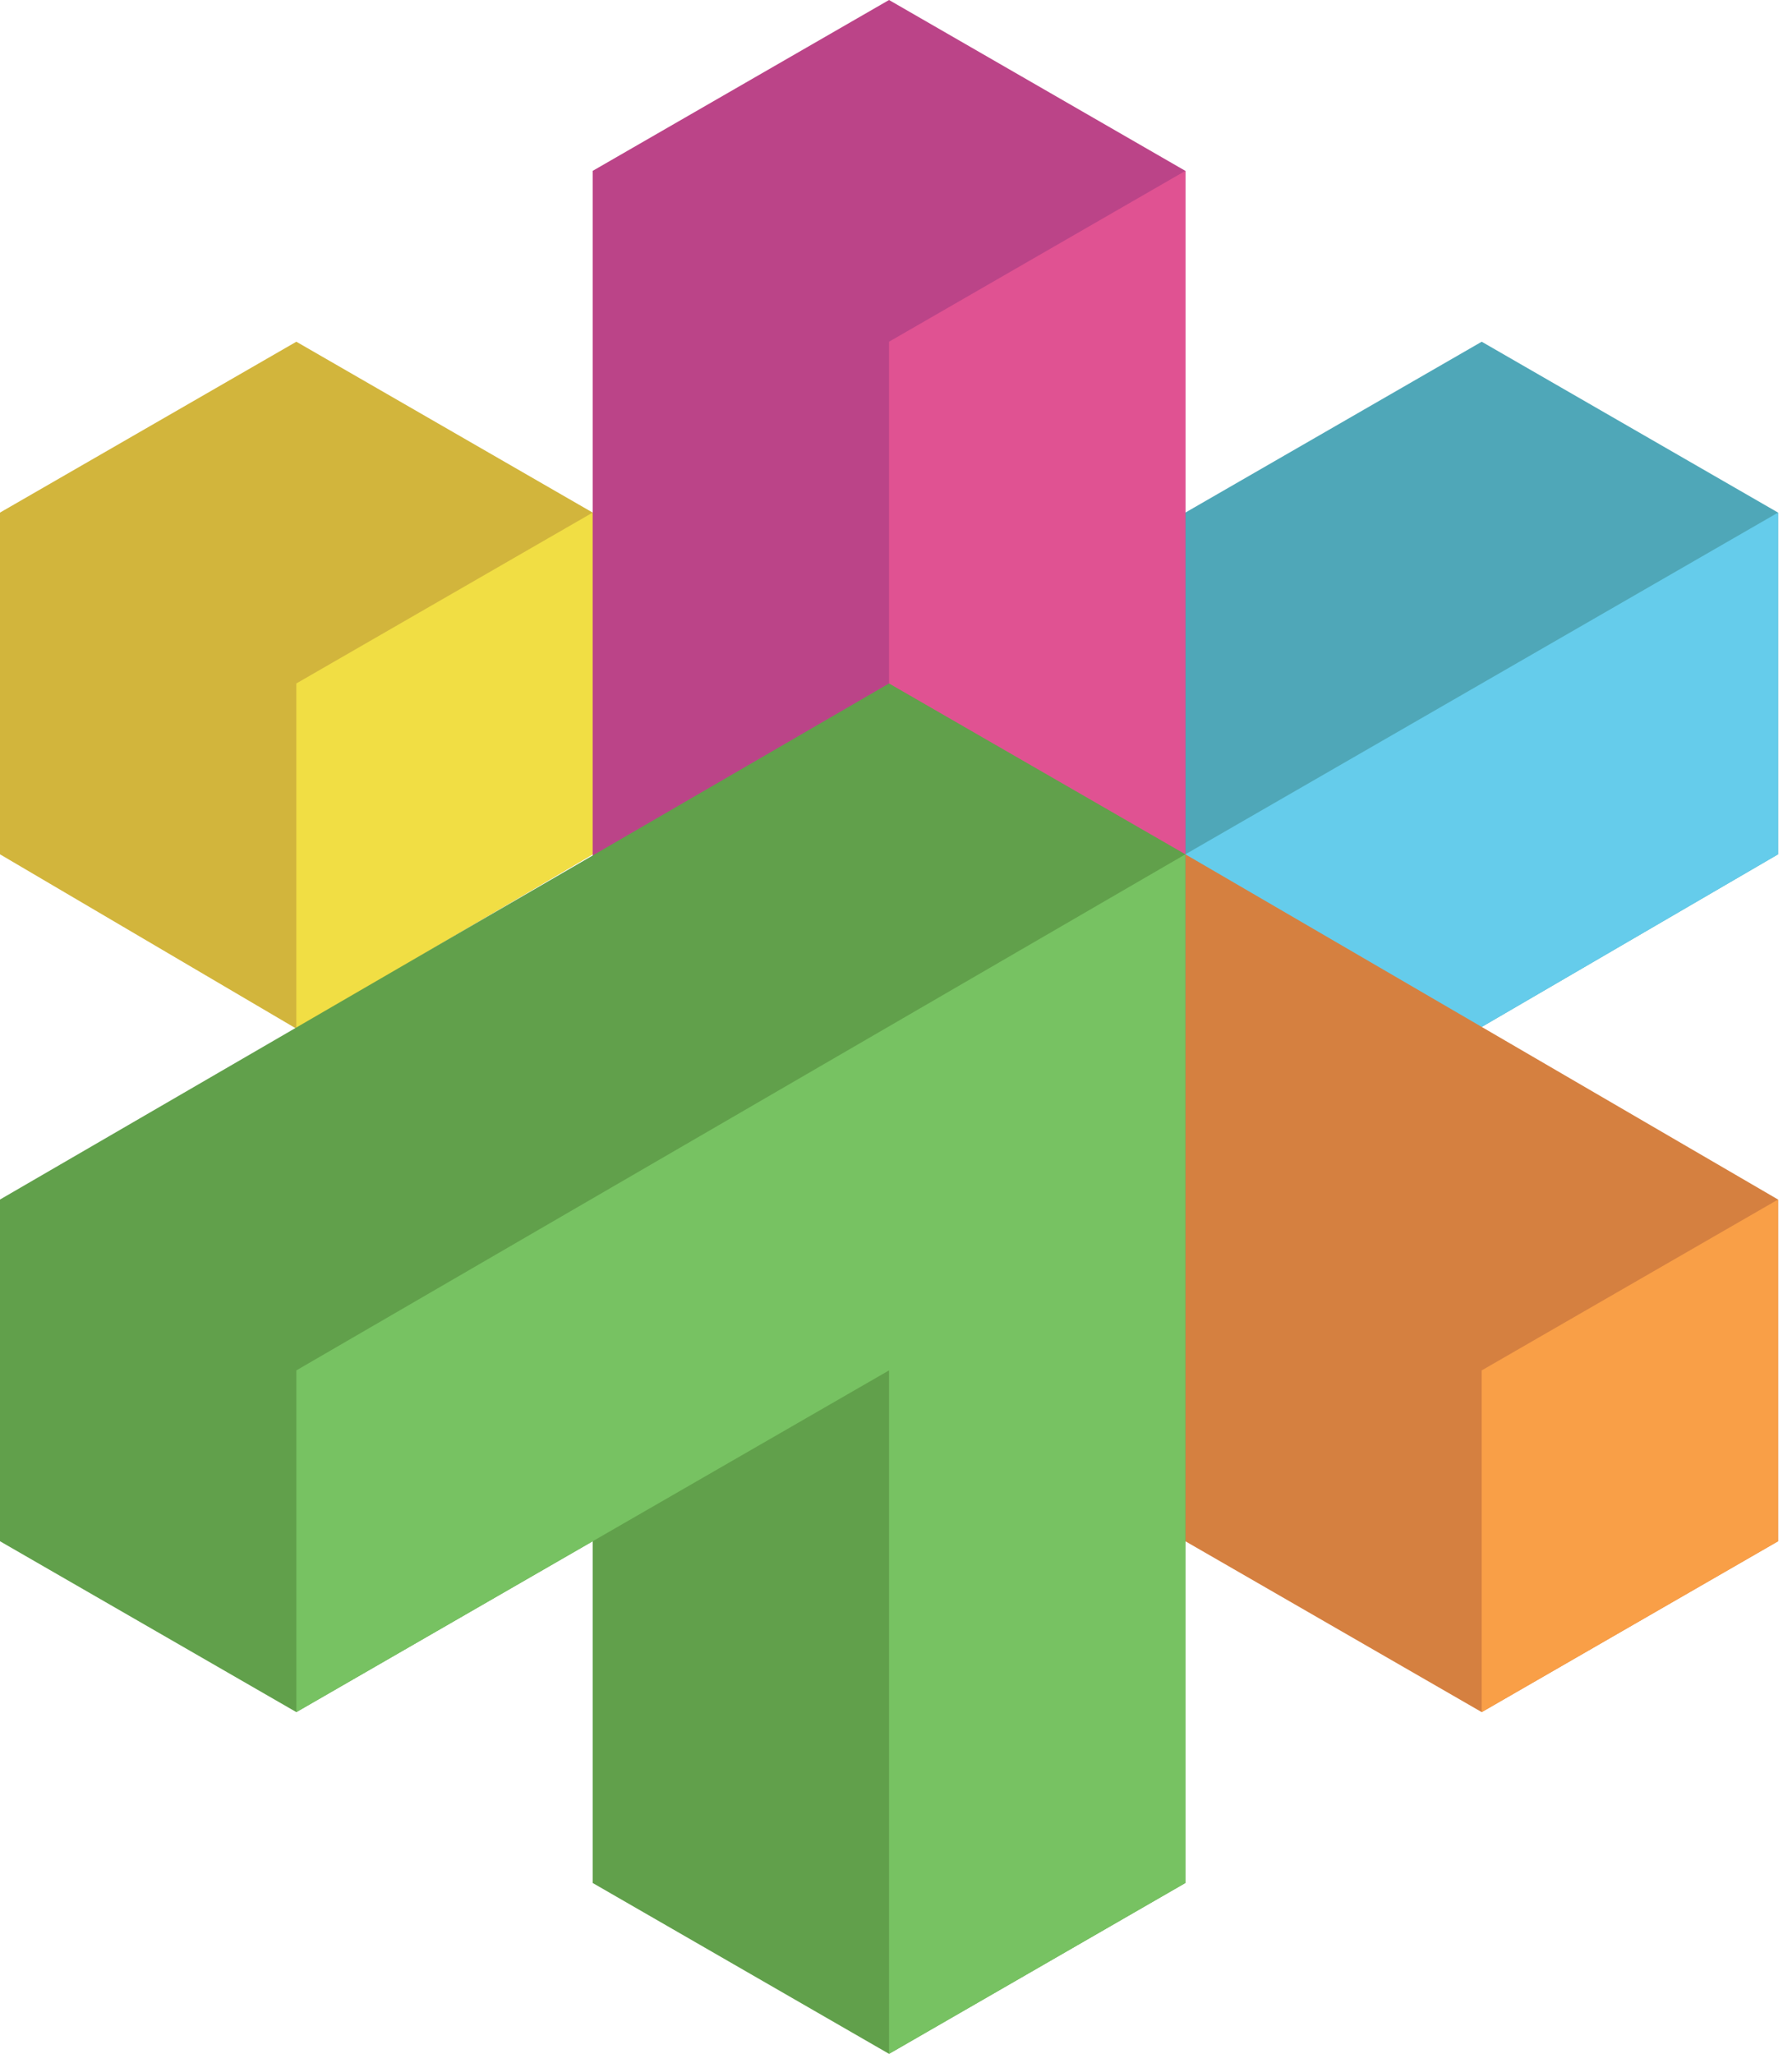 <?xml version="1.0" encoding="utf-8"?>
<!-- Generator: Adobe Illustrator 18.0.0, SVG Export Plug-In . SVG Version: 6.00 Build 0)  -->
<!DOCTYPE svg PUBLIC "-//W3C//DTD SVG 1.1//EN" "http://www.w3.org/Graphics/SVG/1.1/DTD/svg11.dtd">
<svg version="1.1" id="Layer_1" xmlns="http://www.w3.org/2000/svg" xmlns:xlink="http://www.w3.org/1999/xlink" x="0px" y="0px"
	 viewBox="0 0 51.4 58.9" enable-background="new 0 0 51.4 58.9" xml:space="preserve">
<g>
	<g>
		<g>
			<polygon fill="#D2B53C" points="17,14.7 8.5,9.8 0,14.7 0,24.5 8.5,29.5 17,24.5 			"/>
			<g>
				<polygon fill="#F1DE44" points="17,14.7 8.5,19.6 8.5,29.5 17,24.5 				"/>
			</g>
		</g>
		<g>
			<polygon fill="#4FA7B8" points="42.5,9.8 25.5,19.6 25.5,29.5 34,34.4 51,24.5 51,14.7 			"/>
			<g>
				<polygon fill="#65CCEB" points="51,14.7 34,24.5 34,34.4 51,24.5 				"/>
			</g>
		</g>
		<g>
			<polygon fill="#D58040" points="34,24.5 25.5,29.5 25.5,39.3 42.5,49.1 51,44.2 51,34.4 			"/>
			<polygon fill="#F99F47" points="51,34.4 42.5,39.3 42.5,49.1 51,44.2 			"/>
		</g>
		<g>
			<polyline fill="#BB4488" points="34,4.9 25.5,0 17,4.9 17,29.5 25.5,34.4 34,29.5 34,4.9 			"/>
			<g>
				<polygon fill="#E05292" points="34,29.5 34,4.9 25.5,9.8 25.5,34.4 				"/>
			</g>
		</g>
		<g>
			<polyline fill="#61A04B" points="17,44.2 17,54 25.5,58.9 25.5,58.9 34,54 34,24.5 25.5,19.6 0,34.4 0,44.2 8.5,49.1 8.5,49.1 
				8.5,49.1 8.5,49.1 			"/>
			<polygon fill="#77C262" points="34,24.5 8.5,39.3 8.5,49.1 25.5,39.3 25.5,58.9 34,54 			"/>
		</g>
	</g>
</g>
</svg>
